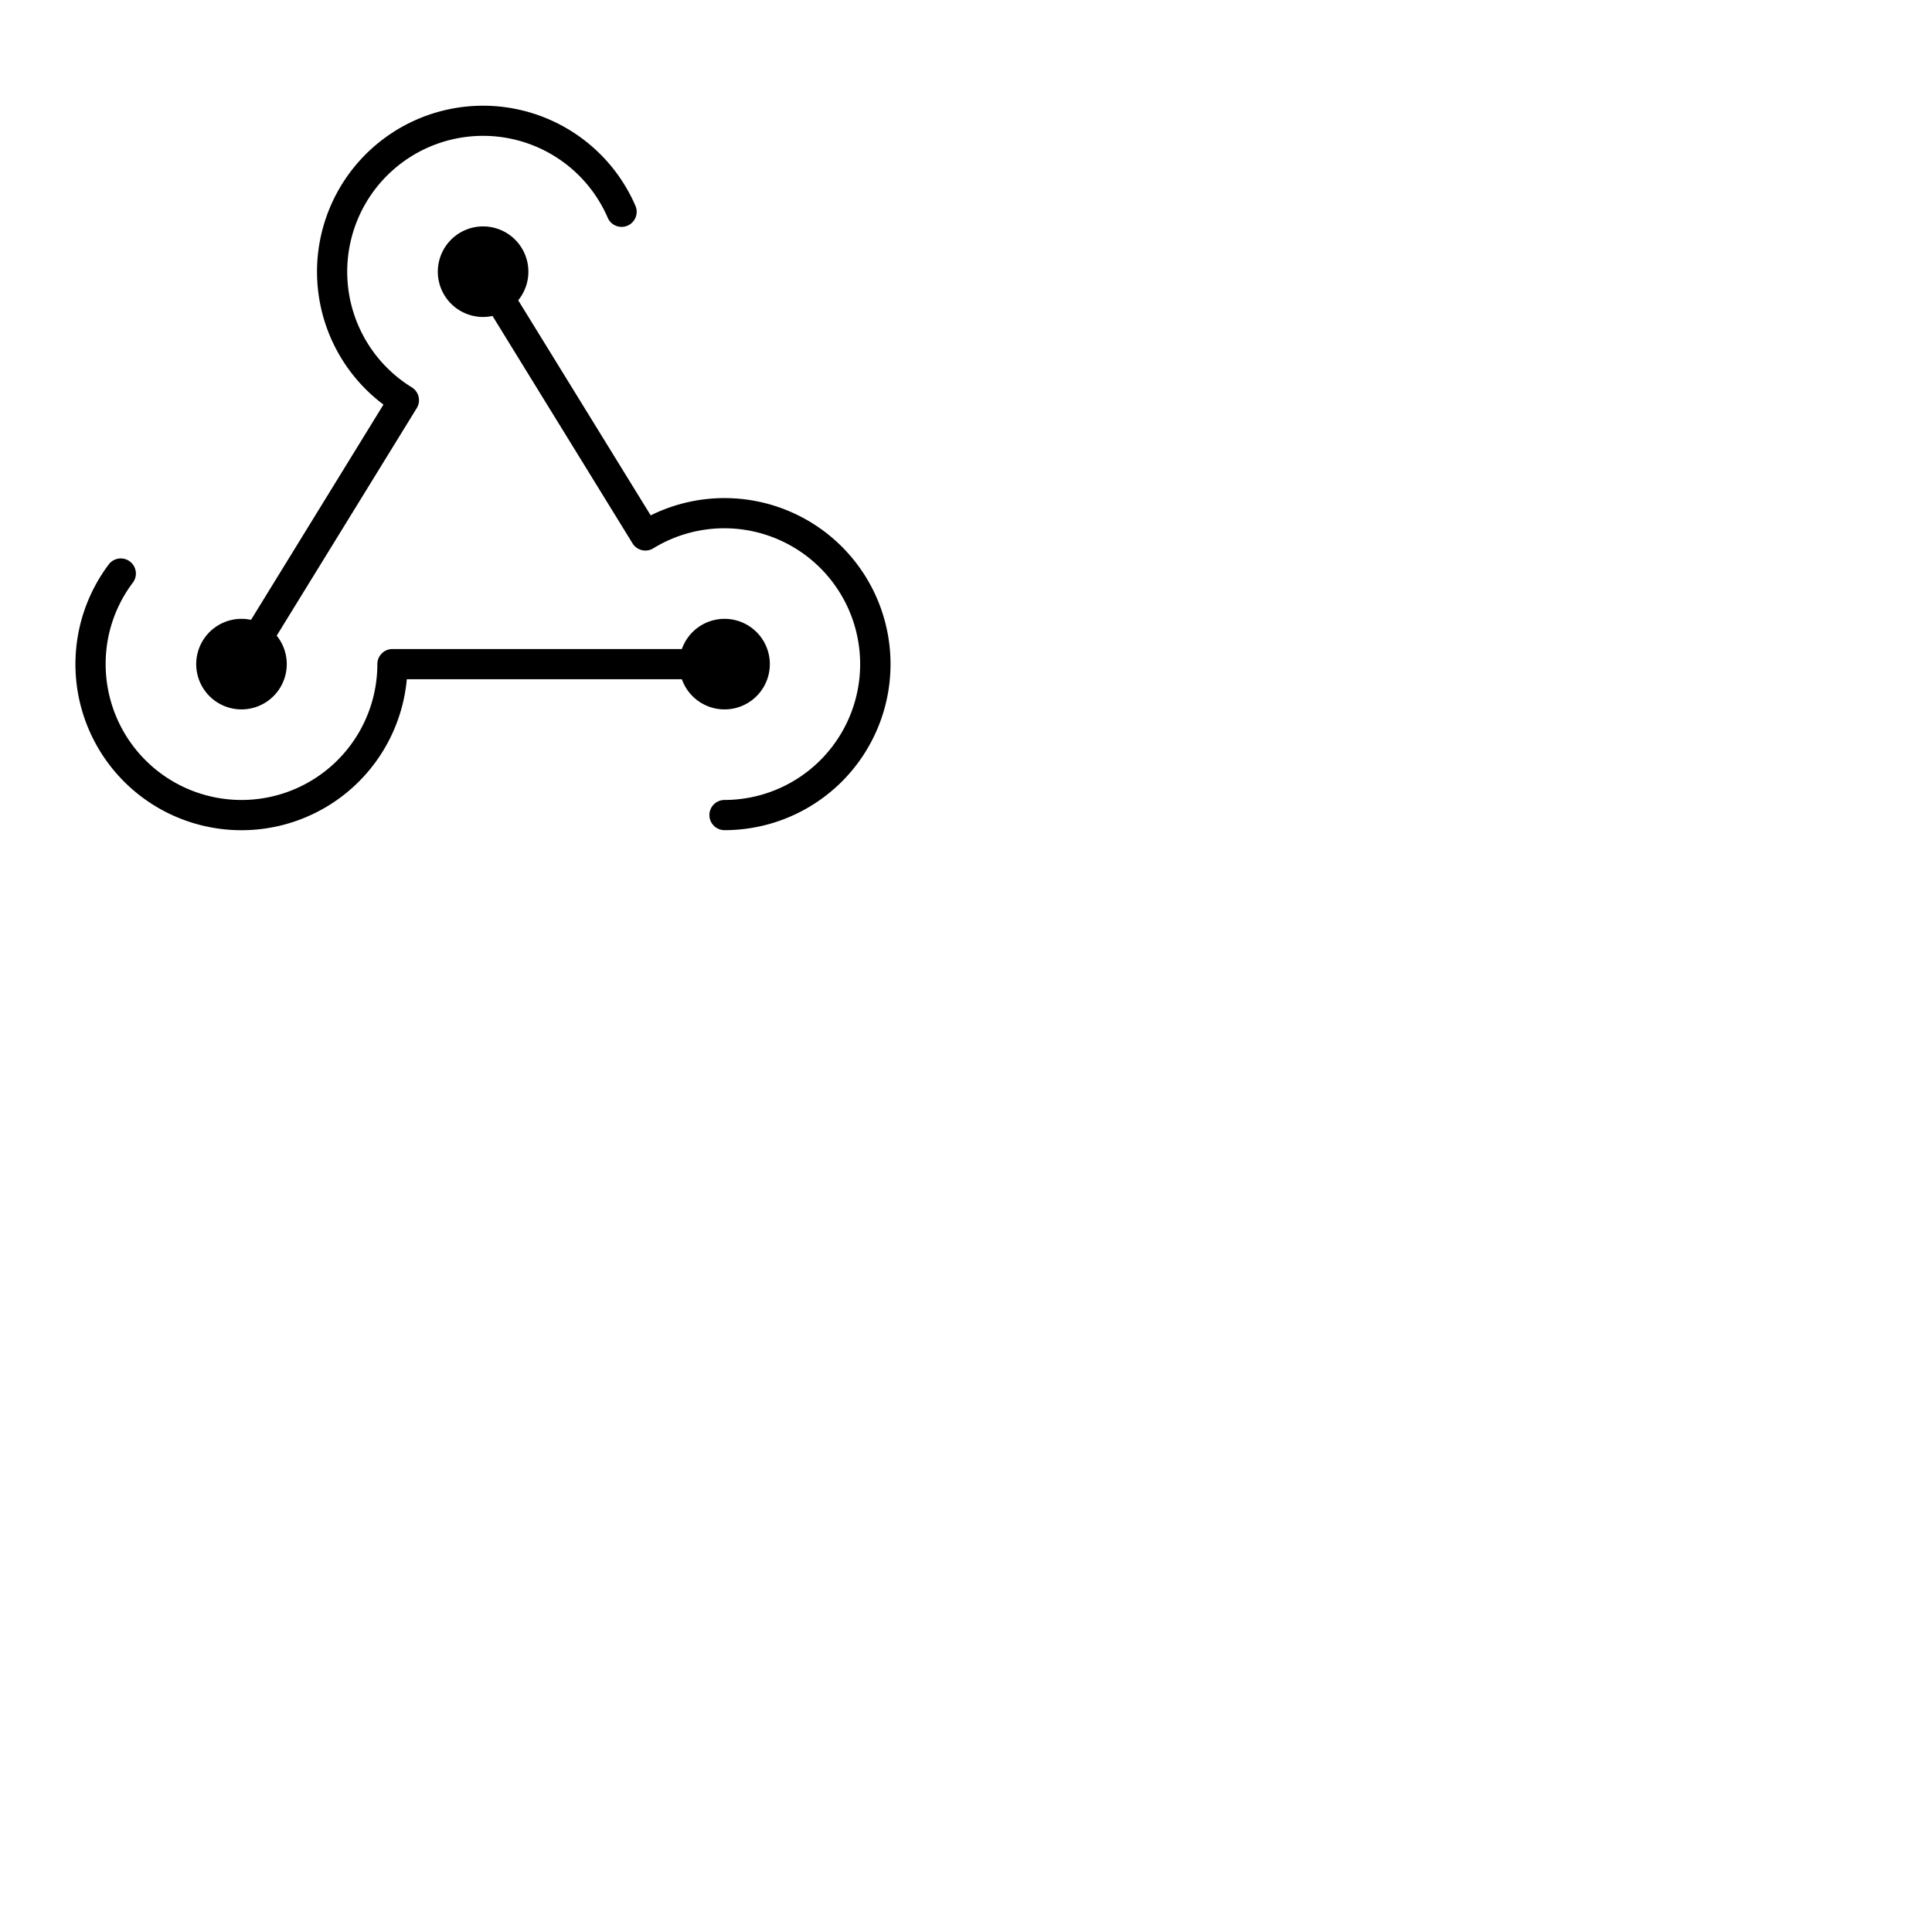 <svg xmlns="http://www.w3.org/2000/svg" version="1.1" viewBox="0 0 512 512" fill="currentColor"><path fill="currentColor" d="M180.7 180h-72.89a44 44 0 1 1-79-30.41a4 4 0 0 1 6.4 4.81A35.67 35.67 0 0 0 28 176a36 36 0 0 0 72 0a4 4 0 0 1 4-4h76.7a12 12 0 1 1 0 8M64 188a12 12 0 0 0 9.33-19.54l37.11-60.3a4 4 0 0 0-1.31-5.51A36 36 0 1 1 161 57.58a4 4 0 1 0 7.33-3.19a44 44 0 1 0-66.71 52.83l-35.1 57.05A11.58 11.58 0 0 0 64 164a12 12 0 0 0 0 24m128-56a44 44 0 0 0-19.56 4.58l-35.11-57A12 12 0 1 0 128 84a12.24 12.24 0 0 0 2.52-.27L167.63 144a4 4 0 0 0 5.5 1.31A36 36 0 1 1 192 212a4 4 0 0 0 0 8a44 44 0 0 0 0-88"/></svg>